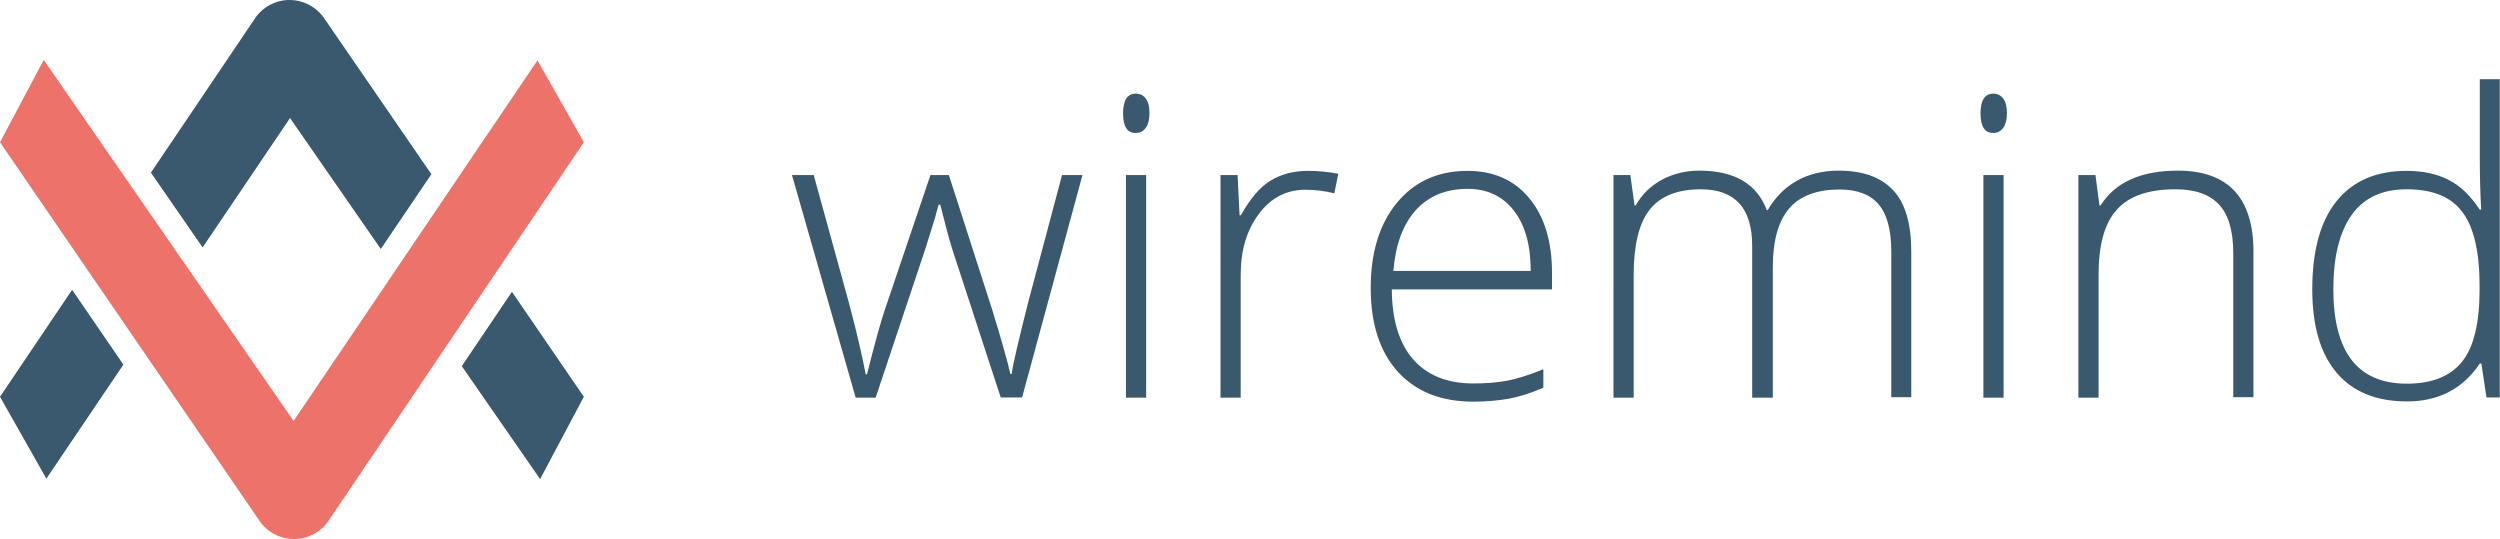 <?xml version="1.0" encoding="UTF-8" standalone="no"?>
<svg
    id="svg_top_logo"
    viewBox="0 0 1126.6 242.9"
    preserveAspectRatio="xMinYMin"
    class="svg-content"
    version="1.1"
    width="1126.6"
    height="242.9"
    xmlns="http://www.w3.org/2000/svg"
    xmlns:svg="http://www.w3.org/2000/svg">
    <defs
        id="defs3"/>
    <path
        d="m 451,179.2 -21.9,-67 c -1.4,-4.5 -3.2,-11.2 -5.4,-20 H 423 l -1.9,6.8 -4.2,13.4 -22.3,66.8 h -9 L 356.9,78.9 h 9.8 l 16,58.1 c 3.8,14.4 6.2,25 7.4,31.7 h 0.6 c 3.6,-14.4 6.3,-23.9 7.9,-28.7 l 20.7,-61.1 h 8.3 l 19.6,60.9 c 4.4,14.4 7.1,24 8.1,28.7 h 0.6 c 0.5,-4 3,-14.7 7.4,-32.1 l 15.3,-57.5 h 9.2 L 460.6,179.1 H 451 Z M 506.1,51.1 c 0,-5.9 1.9,-8.9 5.8,-8.9 1.9,0 3.4,0.8 4.5,2.3 1.1,1.5 1.6,3.7 1.6,6.5 0,2.8 -0.5,4.9 -1.6,6.5 -1.1,1.6 -2.6,2.4 -4.5,2.4 -3.9,0.1 -5.8,-2.8 -5.8,-8.8 m 10.4,128.1 h -9.1 V 78.9 h 9.1 z M 589.5,77 c 4.2,0 8.8,0.4 13.6,1.3 l -1.8,8.8 c -4.2,-1 -8.5,-1.6 -13,-1.6 -8.5,0 -15.6,3.6 -21,10.9 -5.5,7.3 -8.2,16.4 -8.2,27.5 v 55.3 H 550 V 78.9 h 7.7 l 0.9,18.1 h 0.6 c 4.1,-7.4 8.5,-12.6 13.2,-15.5 4.8,-3 10.5,-4.5 17.1,-4.5 M 664,181 c -14.6,0 -25.9,-4.5 -34.1,-13.5 -8.1,-9 -12.2,-21.5 -12.2,-37.7 0,-16 3.9,-28.8 11.8,-38.4 7.9,-9.6 18.5,-14.4 31.8,-14.4 11.8,0 21.1,4.1 27.9,12.4 6.8,8.2 10.2,19.4 10.2,33.6 v 7.4 h -72.2 c 0.1,13.8 3.3,24.3 9.6,31.5 6.3,7.2 15.3,10.9 27.1,10.9 5.7,0 10.7,-0.4 15.1,-1.2 4.3,-0.8 9.8,-2.5 16.5,-5.2 v 8.3 c -5.7,2.5 -10.9,4.1 -15.7,5 -4.7,0.8 -10,1.3 -15.8,1.3 m -2.7,-95.9 c -9.6,0 -17.4,3.2 -23.2,9.5 -5.8,6.4 -9.2,15.5 -10.2,27.5 h 61.9 c 0,-11.6 -2.5,-20.7 -7.6,-27.2 -5,-6.5 -12,-9.8 -20.9,-9.8 m 191,94.1 v -65.7 c 0,-9.8 -1.9,-16.9 -5.7,-21.4 -3.8,-4.5 -9.7,-6.7 -17.5,-6.7 -10.3,0 -17.9,2.8 -22.8,8.5 -4.9,5.7 -7.4,14.5 -7.4,26.6 v 58.7 h -9.3 v -68.5 c 0,-16.9 -7.7,-25.4 -23.2,-25.4 -10.5,0 -18.2,3.1 -23,9.2 -4.8,6.1 -7.2,15.9 -7.2,29.4 v 55.3 h -9.1 V 78.9 h 7.6 l 1.9,13.7 h 0.5 c 2.8,-5 6.7,-8.8 11.8,-11.6 5.1,-2.7 10.7,-4.1 16.9,-4.1 15.8,0 25.9,5.9 30.4,17.8 h 0.4 c 3.3,-5.7 7.6,-10.1 13.1,-13.2 5.5,-3.1 11.8,-4.6 18.8,-4.6 10.9,0 19.1,2.9 24.6,8.8 5.5,5.8 8.2,15.1 8.2,27.8 V 179 h -9 z M 892.5,51.1 c 0,-5.9 1.9,-8.9 5.8,-8.9 1.9,0 3.4,0.8 4.5,2.3 1.1,1.5 1.6,3.7 1.6,6.5 0,2.8 -0.5,4.9 -1.6,6.5 -1.1,1.6 -2.6,2.4 -4.5,2.4 -3.8,0.1 -5.8,-2.8 -5.8,-8.8 m 10.4,128.1 h -9.1 V 78.9 h 9.1 z m 103.5,0 v -65 c 0,-10.1 -2.1,-17.4 -6.4,-22 -4.2,-4.6 -10.8,-6.9 -19.7,-6.9 -12,0 -20.8,3 -26.3,9.1 -5.6,6.1 -8.3,15.9 -8.3,29.5 v 55.3 h -9.1 V 78.9 h 7.7 l 1.8,13.7 h 0.5 c 6.5,-10.4 18.1,-15.7 34.8,-15.7 22.7,0 34.1,12.2 34.1,36.6 V 179 h -9.1 z M 1084.5,77 c 7.2,0 13.5,1.3 18.8,4 5.3,2.6 10,7.2 14.2,13.5 h 0.6 c -0.4,-7.7 -0.6,-15.3 -0.6,-22.8 v -36 h 9 v 143.4 h -6 l -2.3,-15.3 h -0.7 c -7.6,11.4 -18.6,17.1 -32.8,17.1 -13.8,0 -24.4,-4.3 -31.7,-12.9 -7.3,-8.6 -11,-21.1 -11,-37.6 0,-17.3 3.6,-30.6 10.9,-39.7 7.3,-9.1 17.8,-13.7 31.6,-13.7 m 0,8.3 c -10.9,0 -19.2,3.8 -24.7,11.5 -5.5,7.7 -8.3,18.8 -8.3,33.5 0,28.4 11,42.6 33.1,42.6 11.3,0 19.6,-3.3 24.9,-9.9 5.3,-6.6 7.9,-17.4 7.9,-32.5 v -1.6 c 0,-15.5 -2.6,-26.6 -7.8,-33.4 -5,-6.8 -13.4,-10.2 -25.1,-10.2"
        fill="#3a586e"
        id="path1"/>
    <path
        d="m 91.3,111.5 39.4,-58.3 40.9,59 L 194.4,78.5 146.2,8.4 C 142.7,3.2 136.8,0 130.5,0 h -0.1 c -6.3,0 -12.3,3.3 -15.7,8.6 L 68,77.8 Z m 116.8,53.5 35.3,50.9 19.7,-37.1 -32.4,-47.3 z M 32.5,130.6 0,178.8 20.9,215.7 55.6,164.3 Z"
        fill-rule="evenodd"
        clip-rule="evenodd"
        fill="#3a586e"
        id="path2"/>
    <path
        d="m 132.5,242.9 h 0.1 c 6.3,0 12.3,-3.3 15.7,-8.6 L 263.1,64.1 242.2,27.2 132.3,189.7 19.7,27 0,64.1 116.8,234.5 c 3.5,5.3 9.4,8.4 15.7,8.4"
        fill-rule="evenodd"
        clip-rule="evenodd"
        fill="#ed7269"
        id="path3"/>
</svg>
